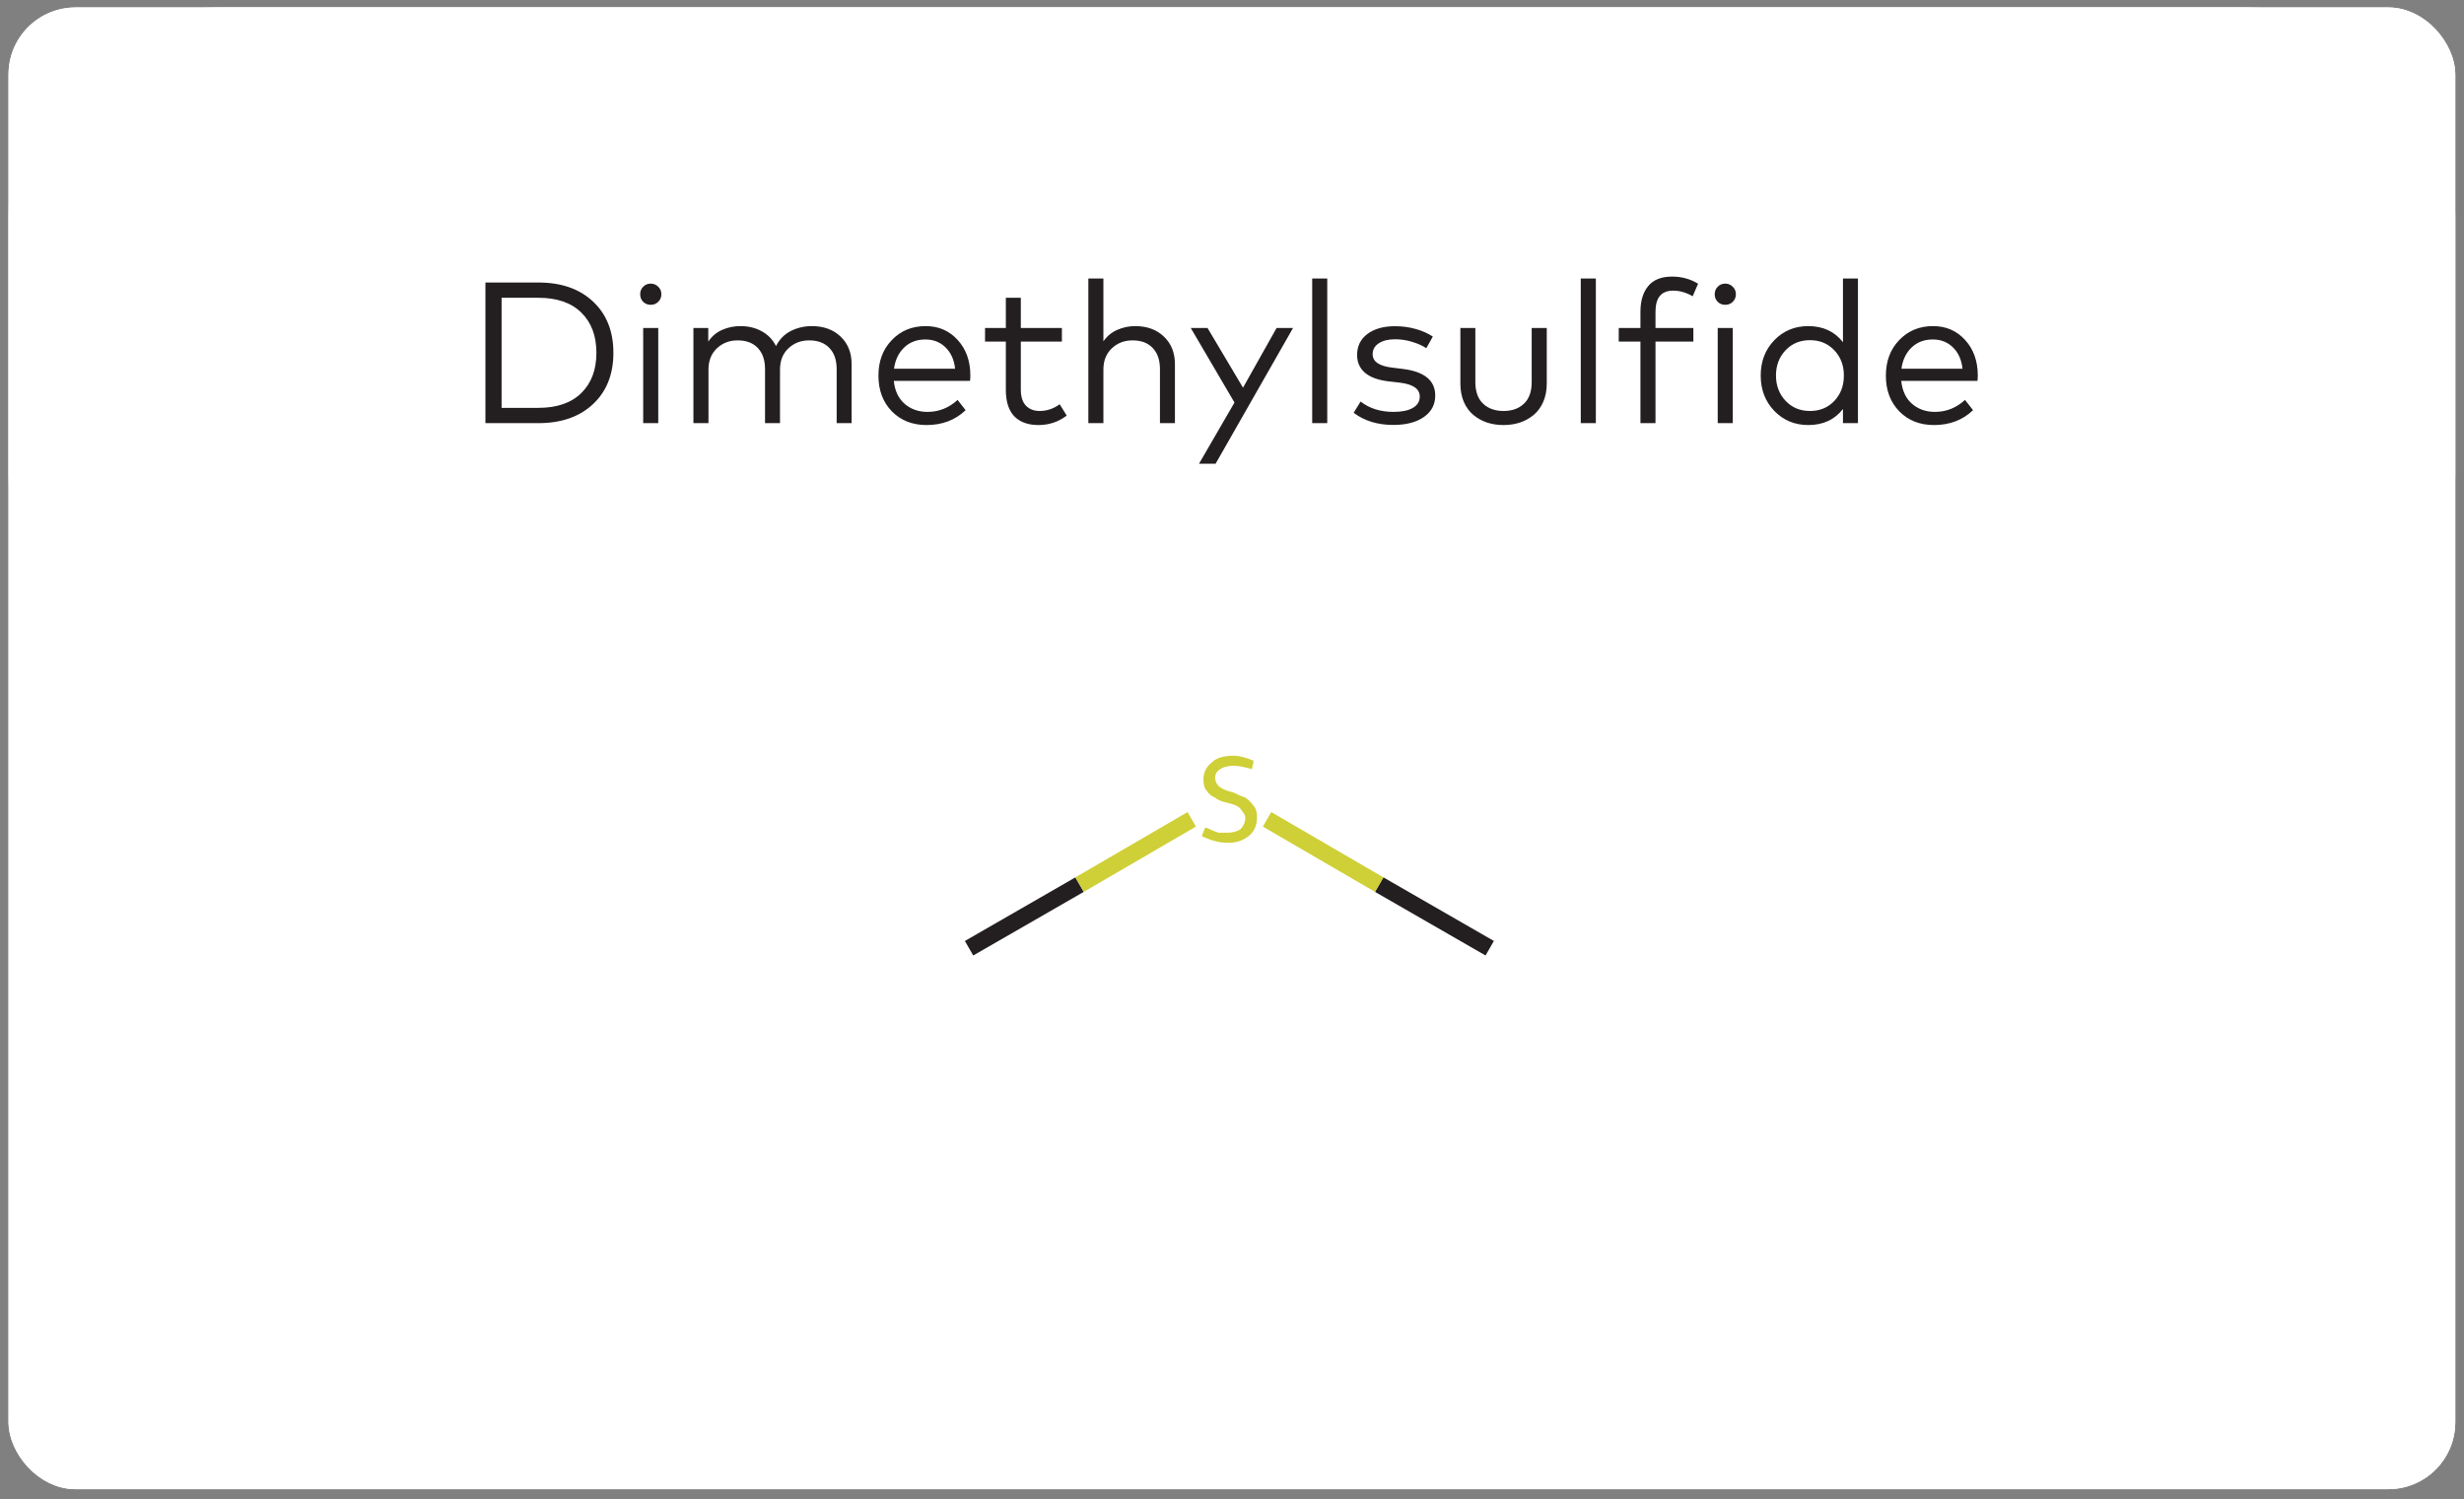 <svg width="143" height="87" viewBox="0 0 143 87" fill="none" xmlns="http://www.w3.org/2000/svg">
<rect x="0" y="0" width="143" height="87" fill="#808080" stroke="none"/>
<g clip-path="url(#clip0_214_14721)">
<rect x="0.494" y="0.432" width="142" height="86" rx="3.886" fill="white"/>
<path d="M0.494 12.559C0.494 5.861 5.923 0.432 12.621 0.432L26.441 0.432V12.559H0.494V12.559Z" fill="white"/>
<rect x="26.441" y="0.432" width="90.106" height="12.127" fill="white"/>
<path d="M116.547 0.432L130.367 0.432C137.064 0.432 142.494 5.861 142.494 12.559V12.559L116.547 12.559V0.432Z" fill="white"/>
<rect width="142" height="15" transform="translate(0.494 12.559)" fill="white"/>
<path d="M28.172 16.397H31.244C32.577 16.397 33.636 16.766 34.421 17.505C35.206 18.243 35.599 19.234 35.599 20.478C35.599 21.721 35.206 22.713 34.421 23.451C33.636 24.189 32.577 24.559 31.244 24.559H28.172V16.397ZM31.244 17.283H29.11V23.672H31.244C32.324 23.672 33.156 23.385 33.739 22.81C34.322 22.235 34.613 21.457 34.613 20.478C34.613 19.495 34.322 18.717 33.739 18.146C33.16 17.571 32.328 17.283 31.244 17.283ZM38.202 19.038V24.559H37.328V19.038H38.202ZM37.765 16.461C37.936 16.461 38.082 16.522 38.202 16.642C38.323 16.759 38.383 16.904 38.383 17.079C38.383 17.254 38.323 17.4 38.202 17.517C38.086 17.633 37.94 17.691 37.765 17.691C37.59 17.691 37.445 17.633 37.328 17.517C37.211 17.4 37.153 17.254 37.153 17.079C37.153 16.904 37.211 16.759 37.328 16.642C37.445 16.522 37.59 16.461 37.765 16.461ZM47.116 18.927C47.804 18.927 48.359 19.129 48.783 19.534C49.211 19.938 49.424 20.472 49.424 21.137V24.559H48.556V21.422C48.556 20.898 48.416 20.489 48.136 20.198C47.856 19.903 47.464 19.755 46.958 19.755C46.48 19.755 46.078 19.91 45.752 20.221C45.429 20.528 45.268 20.936 45.268 21.446V24.559H44.399V21.422C44.399 20.898 44.259 20.489 43.98 20.198C43.704 19.903 43.313 19.755 42.808 19.755C42.33 19.755 41.928 19.91 41.601 20.221C41.279 20.528 41.117 20.936 41.117 21.446V24.559H40.243V19.038H41.105V19.825C41.315 19.514 41.586 19.287 41.916 19.143C42.246 18.999 42.596 18.927 42.965 18.927C43.443 18.927 43.863 19.03 44.224 19.236C44.586 19.438 44.856 19.722 45.035 20.087C45.241 19.687 45.53 19.394 45.903 19.207C46.28 19.02 46.684 18.927 47.116 18.927ZM53.721 18.927C54.471 18.927 55.089 19.193 55.575 19.726C56.065 20.258 56.311 20.942 56.315 21.778C56.315 21.898 56.309 22.007 56.298 22.104H51.873C51.931 22.68 52.141 23.125 52.503 23.439C52.864 23.75 53.305 23.906 53.826 23.906C54.487 23.906 55.07 23.674 55.575 23.212L56.041 23.807C55.439 24.382 54.683 24.669 53.774 24.669C52.953 24.669 52.283 24.405 51.762 23.877C51.242 23.344 50.981 22.652 50.981 21.801C50.981 20.962 51.24 20.274 51.757 19.738C52.273 19.197 52.928 18.927 53.721 18.927ZM53.704 19.703C53.206 19.703 52.796 19.858 52.474 20.169C52.151 20.48 51.955 20.89 51.885 21.399H55.429C55.375 20.882 55.19 20.47 54.875 20.163C54.565 19.856 54.174 19.703 53.704 19.703ZM61.628 19.038V19.825H59.244V22.611C59.244 23.027 59.343 23.338 59.541 23.544C59.739 23.75 60.005 23.853 60.34 23.853C60.755 23.853 61.142 23.723 61.5 23.463L61.908 24.121C61.426 24.487 60.88 24.669 60.27 24.669C59.663 24.669 59.195 24.5 58.865 24.162C58.538 23.82 58.375 23.309 58.375 22.629V19.825H57.168V19.038H58.375V17.283H59.244V19.038H61.628ZM64.037 16.164V19.808C64.251 19.504 64.521 19.283 64.847 19.143C65.174 18.999 65.52 18.927 65.885 18.927C66.569 18.927 67.123 19.129 67.546 19.534C67.974 19.938 68.188 20.472 68.188 21.137V24.559H67.319V21.422C67.319 20.898 67.179 20.489 66.899 20.198C66.623 19.903 66.233 19.755 65.728 19.755C65.249 19.755 64.847 19.91 64.521 20.221C64.198 20.528 64.037 20.936 64.037 21.446V24.559H63.163V16.164H64.037ZM75.042 19.038L70.548 26.914H69.586L71.644 23.363L69.108 19.038H70.081L72.139 22.501L74.086 19.038H75.042ZM77.028 16.164V24.559H76.154V16.164H77.028ZM83.155 19.534L82.776 20.21C82.574 20.07 82.308 19.949 81.978 19.848C81.651 19.743 81.315 19.691 80.969 19.691C80.573 19.691 80.256 19.769 80.019 19.924C79.782 20.079 79.663 20.291 79.663 20.559C79.663 20.987 80.038 21.245 80.788 21.335L81.441 21.416C82.677 21.576 83.295 22.089 83.295 22.956C83.295 23.48 83.076 23.896 82.636 24.203C82.197 24.51 81.606 24.663 80.864 24.663C79.951 24.663 79.183 24.428 78.561 23.958L78.964 23.305C79.477 23.706 80.114 23.906 80.876 23.906C81.35 23.906 81.721 23.83 81.989 23.678C82.261 23.523 82.397 23.301 82.397 23.014C82.397 22.571 82.013 22.302 81.243 22.209L80.584 22.134C79.974 22.06 79.517 21.892 79.214 21.632C78.911 21.368 78.76 21.026 78.76 20.606C78.76 20.089 78.96 19.681 79.36 19.382C79.76 19.083 80.295 18.933 80.963 18.933C81.387 18.933 81.789 18.988 82.17 19.096C82.551 19.205 82.879 19.351 83.155 19.534ZM89.768 19.038V22.256C89.768 22.652 89.7 23.008 89.564 23.323C89.428 23.634 89.243 23.886 89.01 24.081C88.777 24.275 88.511 24.423 88.211 24.524C87.916 24.621 87.599 24.669 87.261 24.669C86.919 24.669 86.599 24.621 86.299 24.524C86.004 24.423 85.74 24.275 85.506 24.081C85.273 23.886 85.089 23.634 84.953 23.323C84.82 23.008 84.754 22.652 84.754 22.256V19.038H85.623V22.174C85.623 22.726 85.773 23.144 86.072 23.428C86.371 23.711 86.767 23.853 87.261 23.853C87.755 23.853 88.149 23.711 88.445 23.428C88.744 23.144 88.893 22.726 88.893 22.174V19.038H89.768ZM92.616 16.164V24.559H91.741V16.164H92.616ZM98.276 19.038V19.825H96.078V24.559H95.204V19.825H93.945V19.038H95.204V18.094C95.204 17.468 95.353 16.972 95.653 16.607C95.952 16.238 96.415 16.053 97.04 16.053C97.596 16.053 98.099 16.191 98.55 16.467L98.235 17.196C97.866 16.978 97.487 16.869 97.099 16.869C96.418 16.869 96.078 17.277 96.078 18.094V19.038H98.276ZM100.563 19.038V24.559L99.689 24.559V19.038H100.563ZM100.126 16.461C100.297 16.461 100.442 16.522 100.563 16.642C100.683 16.759 100.744 16.904 100.744 17.079C100.744 17.254 100.683 17.4 100.563 17.517C100.446 17.633 100.301 17.691 100.126 17.691C99.951 17.691 99.805 17.633 99.689 17.517C99.572 17.4 99.514 17.254 99.514 17.079C99.514 16.904 99.572 16.759 99.689 16.642C99.805 16.522 99.951 16.461 100.126 16.461ZM104.941 18.927C105.8 18.927 106.472 19.238 106.958 19.86V16.164H107.827V24.559H106.958V23.737C106.476 24.358 105.804 24.669 104.941 24.669C104.16 24.669 103.505 24.397 102.976 23.853C102.448 23.305 102.184 22.619 102.184 21.795C102.184 20.971 102.448 20.288 102.976 19.743C103.505 19.199 104.16 18.927 104.941 18.927ZM105.046 19.743C104.463 19.743 103.987 19.942 103.618 20.338C103.252 20.73 103.07 21.216 103.07 21.795C103.07 22.374 103.254 22.862 103.623 23.259C103.993 23.655 104.467 23.853 105.046 23.853C105.617 23.853 106.087 23.659 106.457 23.27C106.826 22.878 107.01 22.386 107.01 21.795C107.01 21.209 106.826 20.721 106.457 20.332C106.087 19.94 105.617 19.743 105.046 19.743ZM112.188 18.927C112.938 18.927 113.556 19.193 114.041 19.726C114.531 20.258 114.778 20.942 114.782 21.778C114.782 21.898 114.776 22.007 114.764 22.104H110.34C110.398 22.68 110.608 23.125 110.969 23.439C111.331 23.75 111.772 23.906 112.293 23.906C112.953 23.906 113.536 23.674 114.041 23.212L114.508 23.807C113.905 24.382 113.15 24.669 112.24 24.669C111.42 24.669 110.75 24.405 110.229 23.877C109.708 23.344 109.448 22.652 109.448 21.801C109.448 20.962 109.706 20.274 110.223 19.738C110.74 19.197 111.395 18.927 112.188 18.927ZM112.17 19.703C111.673 19.703 111.263 19.858 110.94 20.169C110.618 20.48 110.421 20.89 110.351 21.399H113.896C113.841 20.882 113.657 20.47 113.342 20.163C113.031 19.856 112.64 19.703 112.17 19.703Z" fill="#231F20"/>
<path d="M0.494 27.559H26.441V39.684H12.62C5.923 39.684 0.494 34.255 0.494 27.559V27.559Z" fill="white"/>
<rect x="26.441" y="27.559" width="90.106" height="12.126" fill="white"/>
<path d="M116.547 27.559H142.494V27.559C142.494 34.255 137.065 39.684 130.368 39.684H116.547V27.559Z" fill="white"/>
<g clip-path="url(#clip1_214_14721)">
<path d="M99.185 39.684H43.804V60.088H99.185V39.684Z" fill="white"/>
<path d="M56.24 55.035L62.653 51.343" stroke="#231F20" stroke-width="0.972"/>
<path d="M62.653 51.343L69.163 47.554" stroke="#CFCF37" stroke-width="0.972"/>
<path d="M86.457 55.035L80.044 51.343" stroke="#231F20" stroke-width="0.972"/>
<path d="M80.044 51.343L73.534 47.554" stroke="#CFCF37" stroke-width="0.972"/>
<path d="M69.939 48.04C70.004 48.04 70.101 48.072 70.231 48.137C70.361 48.202 70.522 48.267 70.717 48.331C70.911 48.331 71.073 48.331 71.203 48.331C71.526 48.331 71.785 48.267 71.98 48.137C72.174 47.943 72.271 47.716 72.271 47.457C72.271 47.327 72.207 47.198 72.077 47.068C72.012 46.939 71.915 46.842 71.785 46.777C71.656 46.712 71.462 46.647 71.203 46.583C70.879 46.518 70.652 46.421 70.522 46.291C70.328 46.226 70.166 46.097 70.037 45.902C69.907 45.773 69.842 45.546 69.842 45.222C69.842 44.834 70.004 44.51 70.328 44.251C70.587 43.992 71.008 43.862 71.591 43.862C71.915 43.862 72.304 43.959 72.757 44.154L72.66 44.639C72.207 44.51 71.85 44.445 71.591 44.445C71.267 44.445 71.008 44.51 70.814 44.639C70.62 44.769 70.522 44.931 70.522 45.125C70.522 45.319 70.587 45.481 70.717 45.611C70.781 45.676 70.879 45.74 71.008 45.805C71.138 45.87 71.332 45.935 71.591 46C71.85 46.129 72.077 46.226 72.271 46.291C72.466 46.421 72.627 46.583 72.757 46.777C72.887 46.906 72.951 47.133 72.951 47.457C72.951 47.91 72.79 48.267 72.466 48.526C72.142 48.785 71.753 48.914 71.3 48.914C70.976 48.914 70.717 48.882 70.522 48.817C70.263 48.752 70.004 48.655 69.745 48.526L69.939 48.04Z" fill="#CFCF37"/>
</g>
</g>
<rect x="1.244" y="1.182" width="140.5" height="84.501" rx="3.137" stroke="white" stroke-width="1.5"/>
<defs>
<clipPath id="clip0_214_14721">
<rect x="0.494" y="0.432" width="142" height="86" rx="3.886" fill="white"/>
</clipPath>
<clipPath id="clip1_214_14721">
<rect width="55.381" height="20.404" fill="white" transform="translate(43.804 39.684)"/>
</clipPath>
</defs>
</svg>
